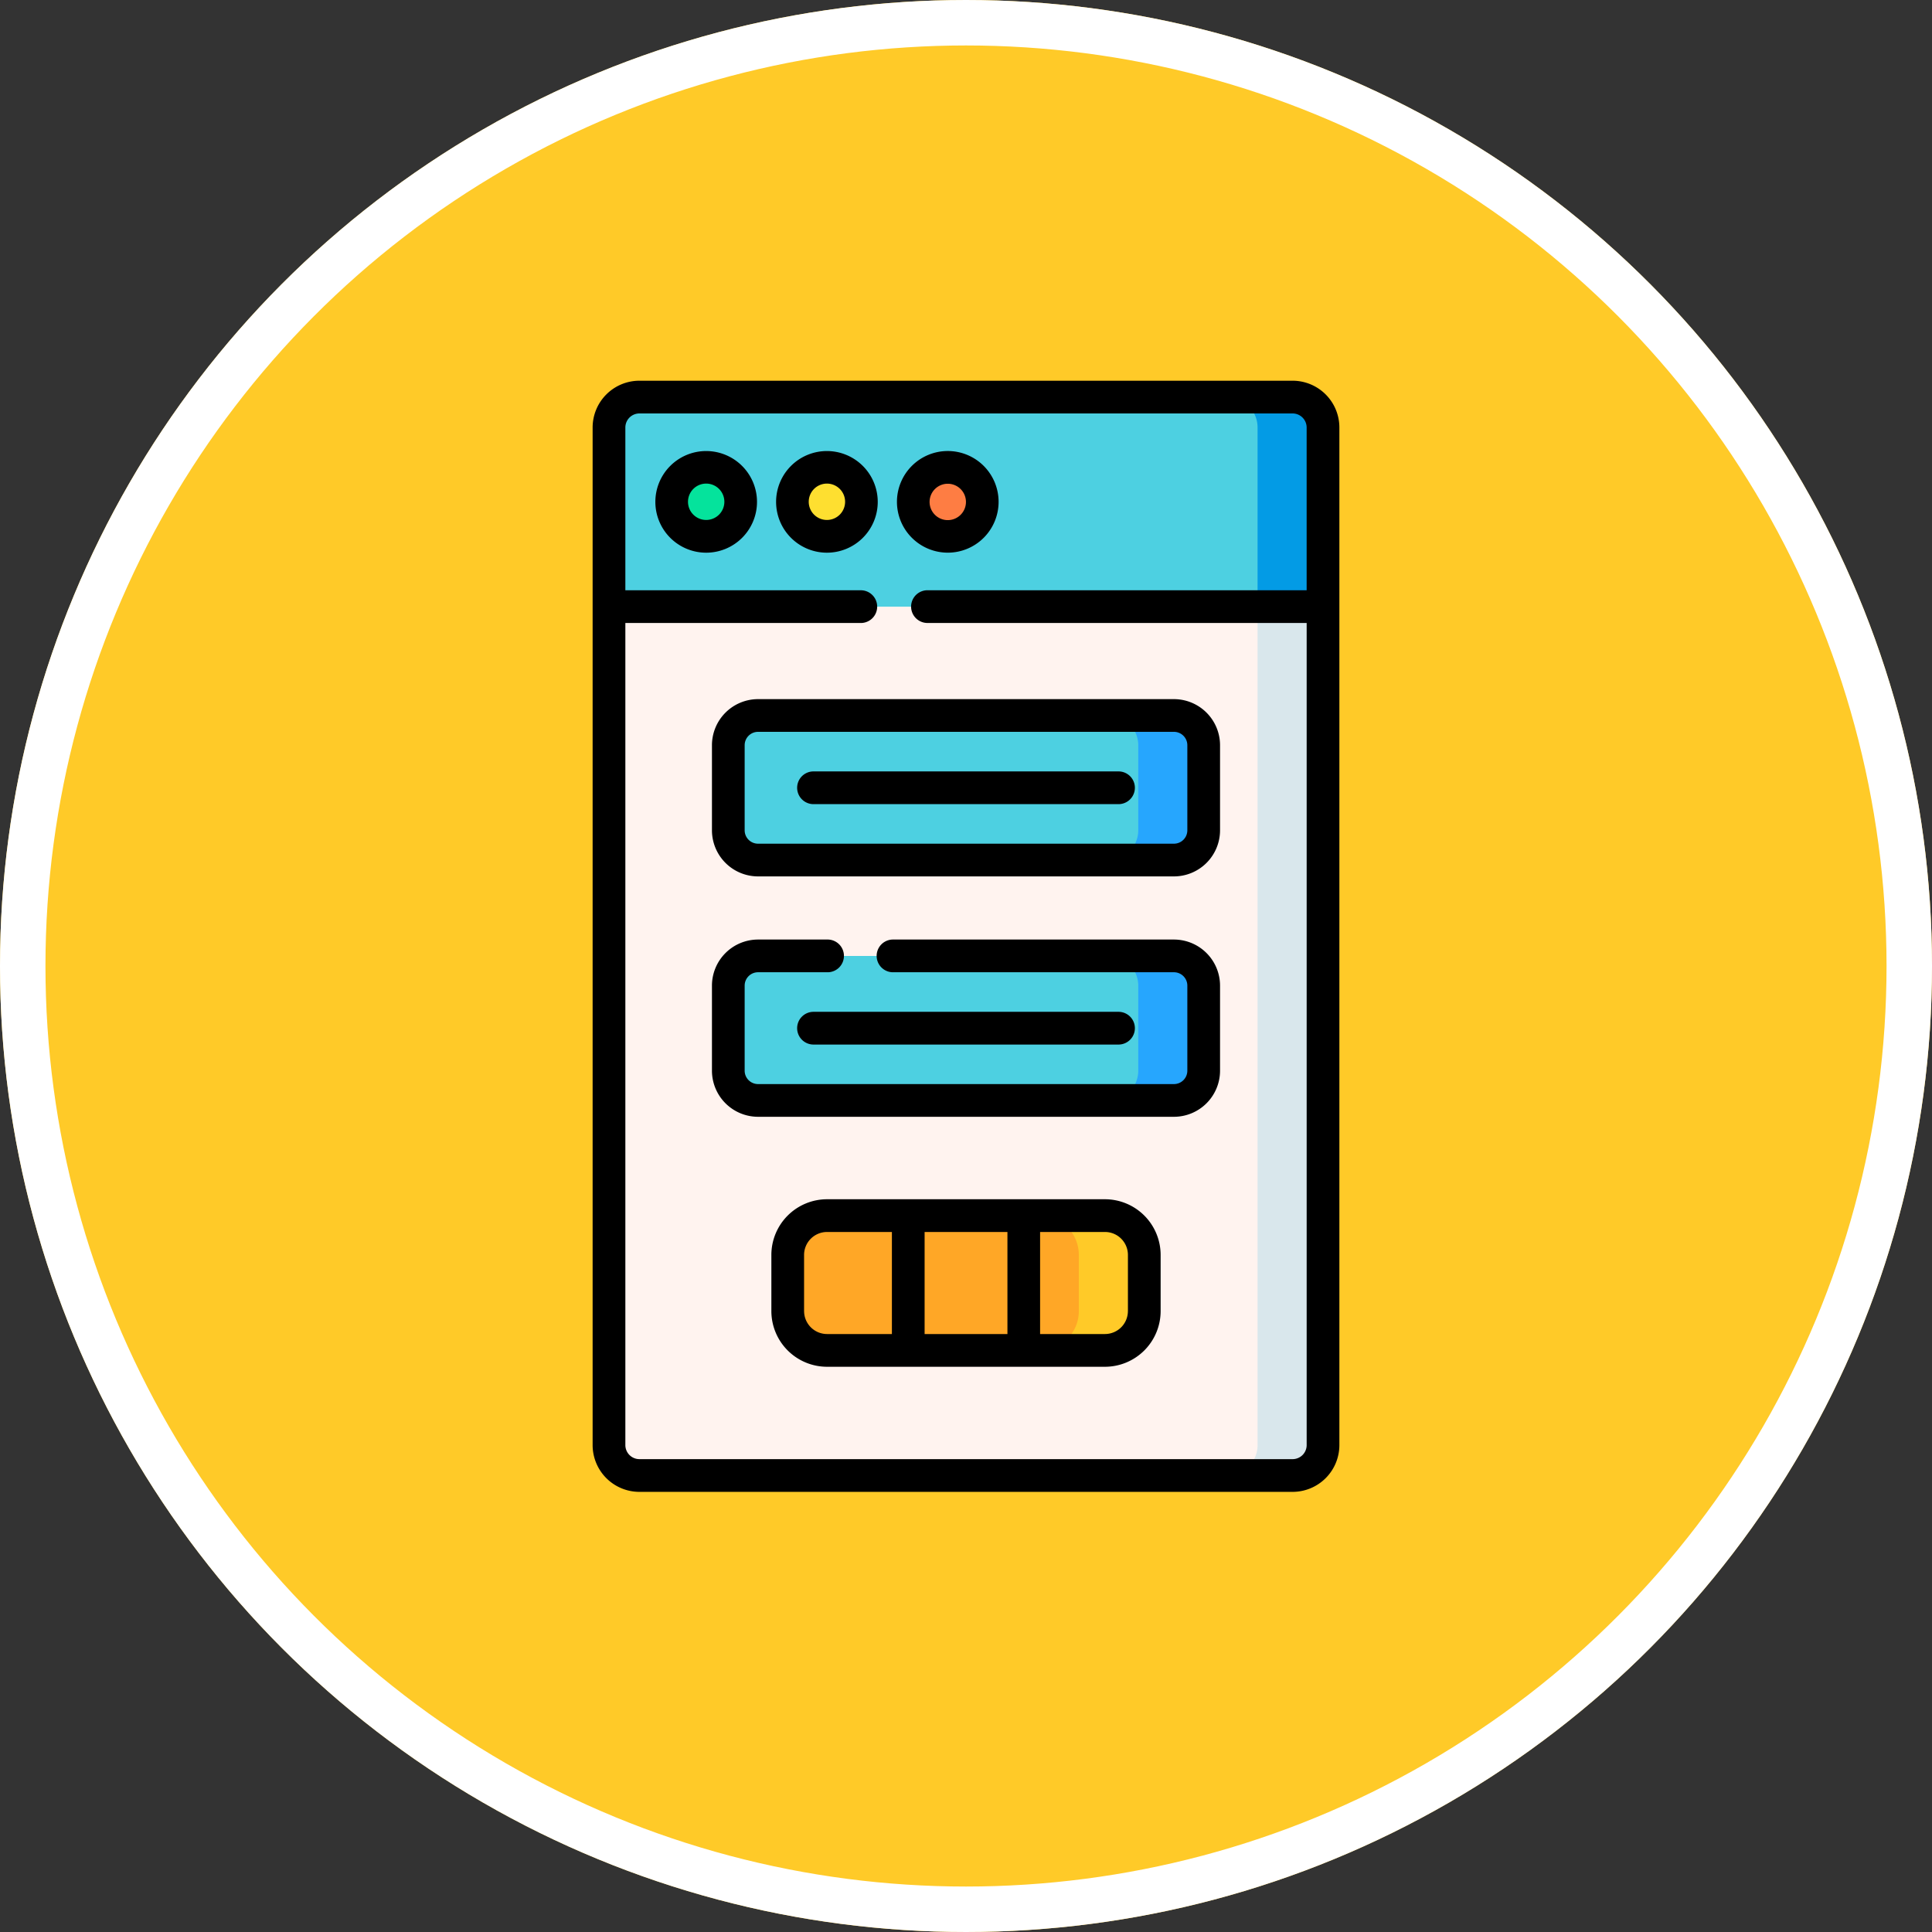 <svg xmlns="http://www.w3.org/2000/svg" width="85" height="85" viewBox="0 0 85 85">
  <rect x="0" y="0" width="85" height="85" fill="#333333" stroke="none"/>
  <g id="Grupo_92552" data-name="Grupo 92552" transform="translate(-800 -1406)">
    <g id="Elipse_1700" data-name="Elipse 1700" transform="translate(800 1406)" fill="#ffca28" stroke="#fff" stroke-width="2">
      <circle cx="42.5" cy="42.5" r="42.5" stroke="none"/>
      <circle cx="42.5" cy="42.5" r="41.5" fill="none"/>
    </g>
    <g id="app" transform="translate(742.544 1422.75)">
      <path id="Trazado_106371" data-name="Trazado 106371" d="M121.105,54.946H92.367a1.338,1.338,0,0,1-1.338-1.338V8.838A1.338,1.338,0,0,1,92.367,7.5h28.738a1.338,1.338,0,0,1,1.338,1.338v44.77A1.338,1.338,0,0,1,121.105,54.946Z" transform="translate(-6.78 -6.78)" fill="#fff3ef"/>
      <path id="Trazado_106372" data-name="Trazado 106372" d="M377.312,7.5h-2.879a1.338,1.338,0,0,1,1.338,1.338v44.77a1.338,1.338,0,0,1-1.338,1.338h2.879a1.338,1.338,0,0,0,1.338-1.338V8.838A1.338,1.338,0,0,0,377.312,7.5Z" transform="translate(-262.987 -6.78)" fill="#d9e7ec"/>
      <path id="Trazado_106373" data-name="Trazado 106373" d="M122.443,16.719V8.838A1.338,1.338,0,0,0,121.105,7.5H92.367a1.338,1.338,0,0,0-1.338,1.338v7.881h31.414Z" transform="translate(-6.78 -6.78)" fill="#4dd0e1"/>
      <path id="Trazado_106374" data-name="Trazado 106374" d="M377.312,7.5h-2.879a1.338,1.338,0,0,1,1.338,1.338v7.881h2.879V8.838A1.338,1.338,0,0,0,377.312,7.5Z" transform="translate(-262.987 -6.78)" fill="#039be5"/>
      <circle id="Elipse_1701" data-name="Elipse 1701" cx="1.516" cy="1.516" r="1.516" transform="translate(86.379 5.33) rotate(-45)" fill="#05e39c"/>
      <circle id="Elipse_1702" data-name="Elipse 1702" cx="1.516" cy="1.516" r="1.516" transform="translate(91.848 4.522) rotate(-22.717)" fill="#80d261"/>
      <circle id="Elipse_1703" data-name="Elipse 1703" cx="1.516" cy="1.516" r="1.516" transform="translate(91.848 4.522) rotate(-22.717)" fill="#fedf30"/>
      <circle id="Elipse_1704" data-name="Elipse 1704" cx="1.516" cy="1.516" r="1.516" transform="translate(97.161 4.524) rotate(-22.717)" fill="#fee45a"/>
      <circle id="Elipse_1705" data-name="Elipse 1705" cx="1.516" cy="1.516" r="1.516" transform="translate(97.161 4.524) rotate(-22.717)" fill="#fe7d43"/>
      <path id="Trazado_106375" data-name="Trazado 106375" d="M165.338,159.838h-18.3a1.308,1.308,0,0,1-1.308-1.308v-3.745a1.308,1.308,0,0,1,1.308-1.308h18.3a1.308,1.308,0,0,1,1.308,1.308v3.745A1.308,1.308,0,0,1,165.338,159.838Z" transform="translate(-56.233 -138.749)" fill="#4dd0e1"/>
      <path id="Trazado_106376" data-name="Trazado 106376" d="M322.925,153.478h-2.879a1.308,1.308,0,0,1,1.308,1.308v3.744a1.308,1.308,0,0,1-1.308,1.308h2.879a1.308,1.308,0,0,0,1.308-1.308v-3.744A1.308,1.308,0,0,0,322.925,153.478Z" transform="translate(-213.819 -138.749)" fill="#26a6fe"/>
      <path id="Trazado_106377" data-name="Trazado 106377" d="M165.338,270.05h-18.3a1.308,1.308,0,0,1-1.308-1.308V265a1.308,1.308,0,0,1,1.308-1.308h18.3A1.308,1.308,0,0,1,166.646,265v3.744A1.308,1.308,0,0,1,165.338,270.05Z" transform="translate(-56.233 -238.385)" fill="#4dd0e1"/>
      <path id="Trazado_106378" data-name="Trazado 106378" d="M322.925,263.689h-2.879A1.308,1.308,0,0,1,321.354,265v3.744a1.308,1.308,0,0,1-1.308,1.308h2.879a1.308,1.308,0,0,0,1.308-1.308V265A1.308,1.308,0,0,0,322.925,263.689Z" transform="translate(-213.819 -238.384)" fill="#26a6fe"/>
      <path id="Trazado_106379" data-name="Trazado 106379" d="M186.929,388.689H174.7a1.729,1.729,0,0,1-1.729-1.729v-2.472a1.729,1.729,0,0,1,1.729-1.729h12.228a1.729,1.729,0,0,1,1.729,1.729v2.472A1.729,1.729,0,0,1,186.929,388.689Z" transform="translate(-80.859 -346.027)" fill="#ffa726"/>
      <path id="Trazado_106380" data-name="Trazado 106380" d="M291.292,382.758h-2.879a1.729,1.729,0,0,1,1.729,1.729v2.472a1.729,1.729,0,0,1-1.729,1.729h2.879a1.729,1.729,0,0,0,1.729-1.729v-2.472A1.729,1.729,0,0,0,291.292,382.758Z" transform="translate(-185.222 -346.026)" fill="#ffca28"/>
      <path id="Trazado_106381" data-name="Trazado 106381" d="M169.9,32.237a2.236,2.236,0,1,0,2.236,2.236A2.238,2.238,0,0,0,169.9,32.237Zm0,3.032a.8.8,0,1,1,.8-.8A.8.8,0,0,1,169.9,35.269Z" transform="translate(-76.063 -29.143)"/>
      <path id="Trazado_106382" data-name="Trazado 106382" d="M225.279,36.709a2.236,2.236,0,1,0-2.236-2.236A2.238,2.238,0,0,0,225.279,36.709Zm0-3.032a.8.8,0,1,1-.8.8A.8.8,0,0,1,225.279,33.677Z" transform="translate(-126.125 -29.144)"/>
      <path id="Trazado_106383" data-name="Trazado 106383" d="M114.325,0H85.587a2.06,2.06,0,0,0-2.058,2.058v44.77a2.06,2.06,0,0,0,2.058,2.058h28.738a2.06,2.06,0,0,0,2.058-2.058V2.058A2.06,2.06,0,0,0,114.325,0Zm0,47.446H85.587a.619.619,0,0,1-.618-.618V10.659H95.355a.72.72,0,0,0,0-1.439H84.969V2.058a.619.619,0,0,1,.618-.618h28.738a.619.619,0,0,1,.618.618V9.219H98.234a.72.72,0,0,0,0,1.439h16.71V46.828A.619.619,0,0,1,114.325,47.446Z"/>
      <path id="Trazado_106384" data-name="Trazado 106384" d="M114.525,32.237a2.236,2.236,0,1,0,2.236,2.236A2.238,2.238,0,0,0,114.525,32.237Zm0,3.032a.8.8,0,1,1,.8-.8A.8.8,0,0,1,114.525,35.269Z" transform="translate(-26 -29.143)"/>
      <path id="Trazado_106385" data-name="Trazado 106385" d="M158.558,145.978h-18.3a2.03,2.03,0,0,0-2.027,2.027v3.745a2.03,2.03,0,0,0,2.027,2.027h18.3a2.03,2.03,0,0,0,2.027-2.027v-3.745A2.03,2.03,0,0,0,158.558,145.978Zm.588,5.772a.589.589,0,0,1-.588.588h-18.3a.589.589,0,0,1-.588-.588v-3.745a.589.589,0,0,1,.588-.588h18.3a.589.589,0,0,1,.588.588Z" transform="translate(-49.452 -131.969)"/>
      <path id="Trazado_106386" data-name="Trazado 106386" d="M158.558,256.189H146.17a.72.72,0,0,0,0,1.439h12.388a.589.589,0,0,1,.588.588v3.744a.589.589,0,0,1-.588.588h-18.3a.589.589,0,0,1-.588-.588v-3.744a.589.589,0,0,1,.588-.588h3.033a.72.72,0,1,0,0-1.439h-3.033a2.03,2.03,0,0,0-2.027,2.027v3.744a2.03,2.03,0,0,0,2.027,2.027h18.3a2.03,2.03,0,0,0,2.027-2.027v-3.744A2.03,2.03,0,0,0,158.558,256.189Z" transform="translate(-49.452 -231.603)"/>
      <path id="Trazado_106387" data-name="Trazado 106387" d="M180.148,375.259H167.92a2.452,2.452,0,0,0-2.449,2.449v2.472a2.452,2.452,0,0,0,2.449,2.449h12.228a2.452,2.452,0,0,0,2.449-2.449v-2.472A2.452,2.452,0,0,0,180.148,375.259Zm-4.293,5.93h-3.642v-4.47c0-.007,0-.013,0-.02h3.644c0,.007,0,.013,0,.02v4.47Zm-8.945-1.009v-2.472a1.011,1.011,0,0,1,1.009-1.009h2.855c0,.007,0,.013,0,.02v4.47H167.92A1.011,1.011,0,0,1,166.911,380.179Zm14.247,0a1.011,1.011,0,0,1-1.009,1.009h-2.854v-4.47c0-.007,0-.013,0-.02h2.855a1.01,1.01,0,0,1,1.009,1.009v2.472Z" transform="translate(-74.078 -339.247)"/>
      <path id="Trazado_106388" data-name="Trazado 106388" d="M191.426,179.115H178.007a.72.72,0,1,0,0,1.44h13.419a.72.72,0,1,0,0-1.44Z" transform="translate(-84.76 -161.926)"/>
      <path id="Trazado_106389" data-name="Trazado 106389" d="M177.287,290.045a.72.72,0,0,0,.72.72h13.419a.72.72,0,1,0,0-1.44H178.007A.72.72,0,0,0,177.287,290.045Z" transform="translate(-84.76 -261.559)"/>
    </g>
  </g>
</svg>
